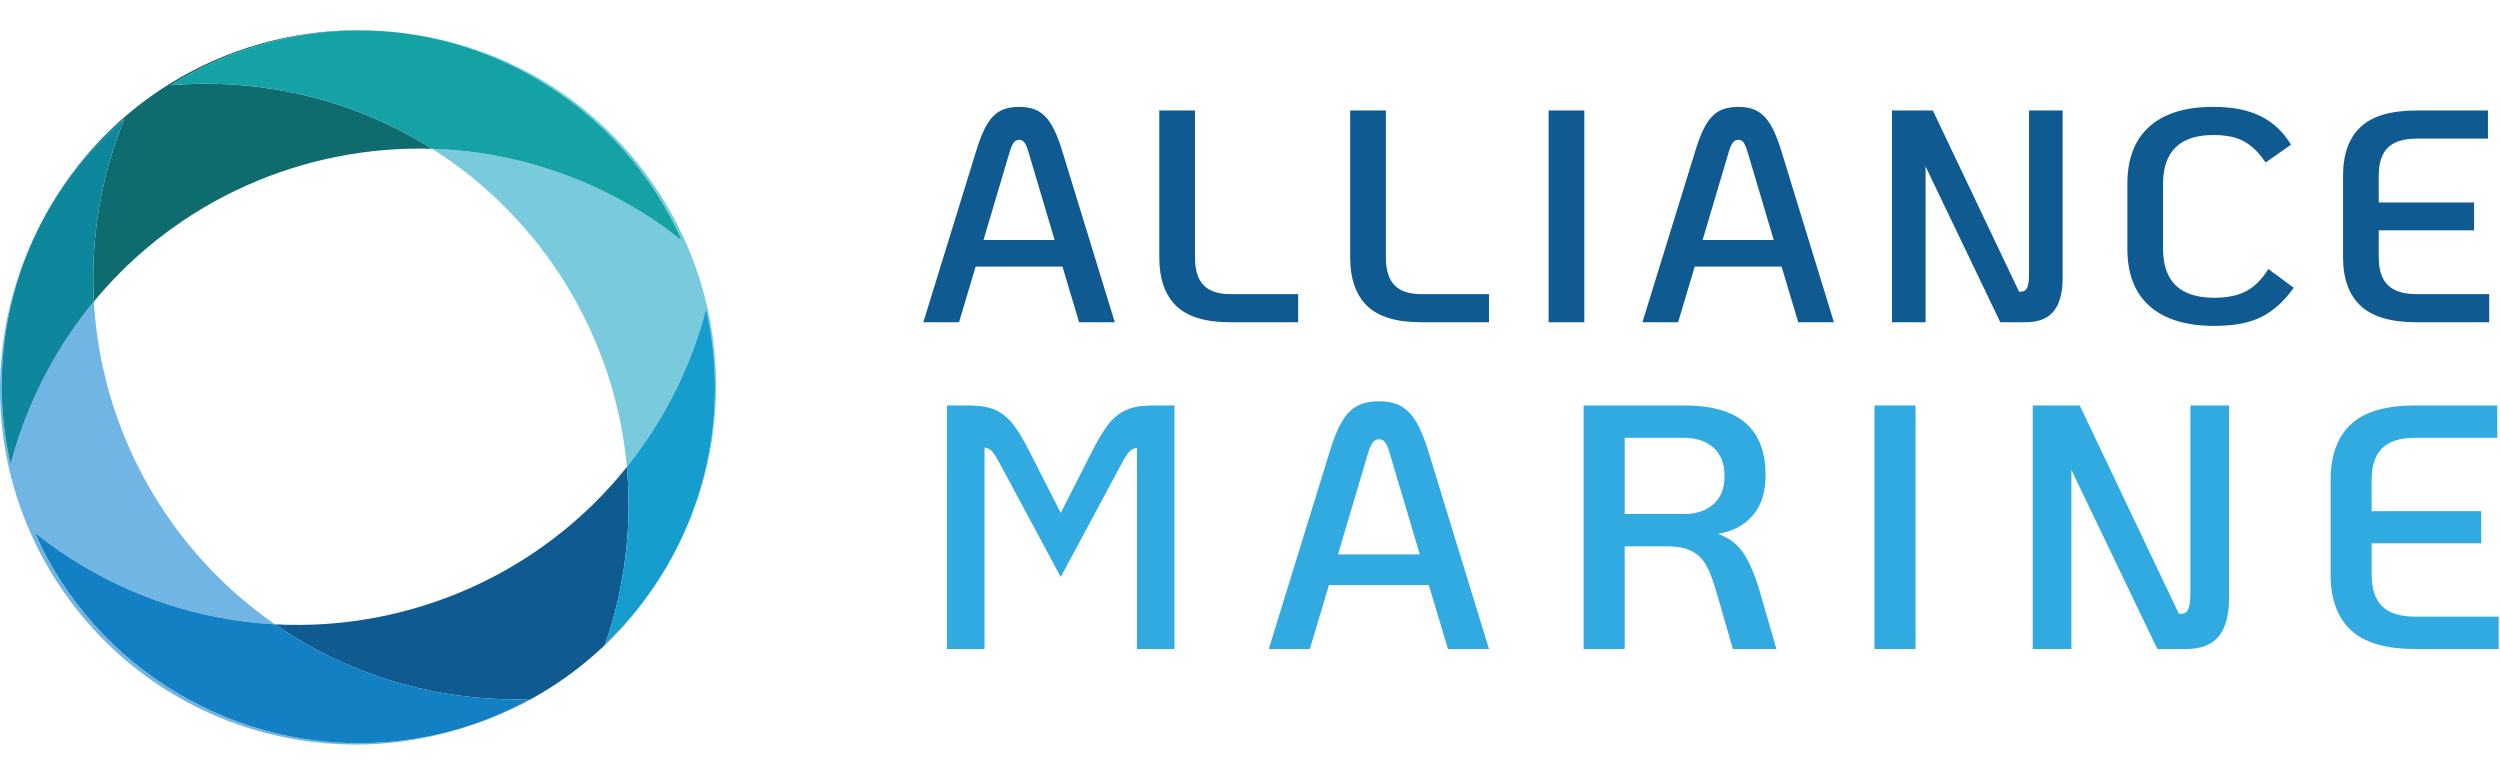 <svg width="225" height="70" viewBox="0 0 359 103" xmlns="http://www.w3.org/2000/svg" xmlns:xlink="http://www.w3.org/1999/xlink" xmlns:serif="http://www.serif.com/" style="fill-rule:evenodd;clip-rule:evenodd;stroke-linejoin:round;stroke-miterlimit:1.414"><g id="Calque-1" serif:id="Calque 1"><path d="M17.852 12.733c-1.111 2.768-2.061 5.637-2.781 8.631-1.42 5.908-1.916 11.824-1.59 17.594 12.105-14.67 30.217-22.495 48.578-21.934-6.312-3.986-13.473-6.865-21.264-8.311-5.502-1.021-10.939-1.263-16.265-.824C33.373 2.34 43.916-.562 54.872.12 36.022-1.175 17.18 8.081 7.092 25.518c-.136.236-.265.473-.396.709 2.939-5.174 6.73-9.721 11.156-13.494" style="fill:#0f6c6e;fill-rule:nonzero"/><path d="M26.068 95.521C16.373 89.929 9.22 81.661 4.996 72.153c2.332 1.865 4.816 3.576 7.488 5.127 8.539 4.929 17.781 7.539 26.998 8.029C24.246 74.754 14.539 57.617 13.48 38.957c-2.115 2.564-4.051 5.336-5.769 8.313-2.795 4.847-4.844 9.911-6.184 15.067C-1.129 50.724.291 38.135 6.334 26.885c-2.147 3.91-3.817 8.16-4.911 12.705-6.582 27.401 10.288 54.972 37.725 61.564 10.039 2.412 20.078 1.67 29.108-1.572-13.497 4.644-28.856 3.636-42.188-4.061" style="fill:#71b5e5;fill-rule:nonzero"/><use xlink:href="#_Image1" x=".253" y="12.835" width="17.604" height="49.605" transform="scale(.978 .992)"/><path d="M6.334 26.885C.291 38.135-1.129 50.724 1.527 62.338c1.34-5.157 3.389-10.221 6.184-15.068 1.719-2.977 3.654-5.748 5.769-8.313-.326-5.769.17-11.685 1.59-17.593.721-2.995 1.67-5.864 2.782-8.631-4.426 3.773-8.217 8.32-11.157 13.494-.047.084-.097.17-.144.254-.074.133-.143.271-.217.404" style="fill:#0e869b;fill-rule:nonzero"/><path d="M97.932 30.209c-2.328-1.863-4.816-3.57-7.488-5.094-8.969-5.176-18.711-7.797-28.385-8.092 15.785 9.971 26.256 26.883 27.963 45.687 1.894-2.367 3.633-4.906 5.195-7.611 2.797-4.848 4.846-9.911 6.182-15.072 2.738 12.119 1.123 25.23-5.561 36.819-.209.36-.42.717-.636 1.069 3.224-5.213 5.562-11.092 6.757-17.48C107.123 32.703 88.83 6.051 61.106.893 59.176.531 57.252.289 55.34.152c7.358.575 14.705 2.756 21.522 6.694 9.668 5.593 16.845 13.888 21.07 23.363" style="fill:#78cadc;fill-rule:nonzero"/><use xlink:href="#_Image2" x="24.729" y=".022" width="73.402" height="30.188" transform="scale(.992 .974)"/><path d="M24.529 7.889c5.326-.439 10.764-.197 16.266.824 7.791 1.446 14.951 4.324 21.263 8.311 9.674.295 19.416 2.916 28.385 8.092 2.672 1.523 5.16 3.23 7.488 5.093-4.224-9.474-11.402-17.769-21.07-23.363C70.045 2.909 62.697.727 55.34.153c-.102-.008-.202-.018-.303-.024-.055-.004-.112-.006-.166-.01-10.955-.681-21.498 2.221-30.342 7.77" style="fill:#15a2a4;fill-rule:nonzero"/><path d="M86.918 88.098c.992-2.831 1.773-5.757 2.314-8.776 1.047-5.614 1.282-11.19.79-16.611C77.621 78.21 58.605 86.327 39.482 85.31c5.991 4.149 12.832 7.282 20.342 9.087 5.44 1.306 10.871 1.844 16.19 1.652-2.479 1.389-5.075 2.57-7.758 3.533 10.867-3.74 20.527-11.142 26.945-21.667-2.328 3.764-5.115 7.182-8.283 10.183" style="fill:#105a92;fill-rule:nonzero"/><use xlink:href="#_Image3" x="5.065" y="74.01" width="71.017" height="30.223" transform="scale(.986 .975)"/><path d="M59.824 94.396c-7.51-1.805-14.352-4.938-20.342-9.087-9.217-.49-18.459-3.1-26.998-8.029-2.672-1.551-5.156-3.262-7.488-5.127 4.224 9.508 11.377 17.776 21.072 23.368 13.332 7.697 28.692 8.705 42.188 4.061 2.683-.963 5.279-2.145 7.757-3.534-5.318.192-10.75-.345-16.189-1.652" style="fill:#1380c4;fill-rule:nonzero"/><use xlink:href="#_Image4" x="88.297" y="40.802" width="15.75" height="48.07" transform="scale(.984 .981)"/><path d="M101.398 40.028c-1.336 5.16-3.385 10.224-6.182 15.072-1.562 2.705-3.3 5.244-5.195 7.611.492 5.421.258 10.997-.789 16.61-.541 3.02-1.322 5.946-2.314 8.777 3.167-3.001 5.955-6.419 8.283-10.183.217-.351.427-.709.636-1.068 6.684-11.589 8.299-24.7 5.561-36.819" style="fill:#159dcd;fill-rule:nonzero"/><path d="M151.441 30.117l-3.779-12.729c-.174-.579-.356-1-.543-1.26-.188-.26-.442-.391-.76-.391s-.58.131-.781.391c-.203.26-.393.681-.567 1.26l-3.779 12.729h10.209zm1.131 3.822h-12.469l-2.389 7.993h-5.127l7.602-24.629c.492-1.624 1.006-2.884 1.543-3.783.535-.896 1.166-1.541 1.891-1.931.722-.393 1.634-.588 2.736-.588 1.07 0 1.969.195 2.693.588.723.39 1.362 1.035 1.912 1.931.549.899 1.071 2.159 1.563 3.783l7.56 24.629h-5.126l-2.389-7.993zM168.885 39.565c-1.607-1.578-2.412-3.901-2.412-6.972V11.522h5.127v21.071c0 1.825.412 3.164 1.238 4.017.826.855 2.108 1.283 3.844 1.283h9.732v4.039h-9.732c-3.59 0-6.19-.789-7.797-2.367M196.297 39.565c-1.607-1.578-2.412-3.901-2.412-6.972V11.522h5.127v21.071c0 1.825.412 3.164 1.238 4.017.824.855 2.106 1.283 3.844 1.283h9.73v4.039h-9.73c-3.592 0-6.192-.789-7.797-2.367" style="fill:#105a92;fill-rule:nonzero"/><path style="fill:#105a92" d="M222.383 11.522h5.127v30.41h-5.127z"/><path d="M254.705 30.117l-3.779-12.729c-.174-.579-.356-1-.543-1.26-.19-.26-.444-.391-.762-.391s-.58.131-.781.391c-.203.26-.391.681-.565 1.26l-3.779 12.729h10.209zm1.129 3.822h-12.469l-2.389 7.993h-5.126l7.603-24.629c.492-1.624 1.006-2.884 1.541-3.783.537-.896 1.166-1.541 1.891-1.931.722-.393 1.636-.588 2.736-.588 1.072 0 1.969.195 2.693.588.725.39 1.362 1.035 1.912 1.931.549.899 1.071 2.159 1.565 3.783l7.559 24.629h-5.127l-2.389-7.993zM296.191 11.522v24.112c0 2.085-.426 3.656-1.281 4.712-.854 1.059-2.209 1.586-4.061 1.586h-3.607L276.513 19.56v22.372h-4.822v-30.41h5.863l12.383 26.023h.217c.463 0 .781-.195.955-.587.174-.391.262-1.078.262-2.062V11.522h4.82zM308.703 39.629c-2.143-1.881-3.215-4.632-3.215-8.253v-9.297c0-3.619 1.057-6.372 3.172-8.255 2.113-1.883 5.17-2.824 9.166-2.824 2.752 0 5.025.449 6.82 1.348 1.797.898 3.245 2.258 4.346 4.084l-3.65 2.563c-.928-1.39-1.948-2.397-3.063-3.02-1.115-.623-2.584-.934-4.41-.934-4.836 0-7.254 2.347-7.254 7.038v9.297c0 4.691 2.447 7.036 7.342 7.036 1.939 0 3.504-.332 4.691-.998 1.188-.666 2.217-1.708 3.084-3.128l3.651 2.693c-1.362 1.912-2.897 3.302-4.606 4.171-1.709.87-3.969 1.303-6.777 1.303-4.055 0-7.154-.941-9.297-2.824M338.982 39.565c-1.68-1.578-2.52-3.901-2.52-6.972v-11.73c0-3.069.84-5.394 2.52-6.974 1.68-1.578 4.359-2.367 8.037-2.367h10.254v4.041h-10.254c-1.853 0-3.221.428-4.105 1.281-.883.857-1.325 2.195-1.325 4.019v3.867h13.684v3.996h-13.684v3.867c0 1.825.442 3.164 1.325 4.017.884.855 2.252 1.283 4.105 1.283h10.428v4.039h-10.428c-3.678 0-6.357-.789-8.037-2.367" style="fill:#105a92;fill-rule:nonzero"/><path d="M135.984 53.879h3.148c1.565 0 2.831.217 3.797.65.965.432 1.815 1.116 2.547 2.049.733.934 1.549 2.299 2.449 4.098l4.397 8.642 4.396-8.642c.899-1.799 1.715-3.164 2.448-4.098.732-.933 1.582-1.617 2.548-2.049.965-.433 2.231-.65 3.797-.65h3.147v34.973h-5.395V59.975c-.433.035-.808.226-1.125.576-.316.349-.691.941-1.125 1.773l-8.691 16.186-8.693-16.186c-.467-.867-.85-1.474-1.149-1.824-.301-.35-.668-.541-1.1-.574v28.926h-5.396V53.879zM203.879 75.264l-4.346-14.639c-.201-.666-.41-1.148-.625-1.449-.217-.299-.508-.449-.875-.449s-.666.15-.898.449c-.235.301-.449.783-.651 1.449l-4.345 14.639h11.74zm1.299 4.396H190.84l-2.748 9.192h-5.895l8.743-28.326c.566-1.866 1.156-3.315 1.773-4.346.615-1.035 1.34-1.775 2.174-2.227.832-.449 1.881-.673 3.146-.673 1.233 0 2.266.224 3.098.673.832.452 1.564 1.192 2.199 2.227.631 1.031 1.231 2.48 1.797 4.346l8.693 28.326h-5.894l-2.748-9.192zM241.848 69.469c1.732 0 3.131-.467 4.197-1.4 1.065-.932 1.598-2.282 1.598-4.047 0-1.799-.533-3.164-1.598-4.096-1.066-.932-2.465-1.398-4.197-1.398h-8.543v10.941h8.543zm13.24 19.383h-6.246l-2.348-8.143c-.466-1.631-.949-2.906-1.449-3.822-.5-.916-1.191-1.605-2.072-2.072-.883-.467-2.074-.701-3.572-.701h-6.096v14.738h-5.895V53.879h14.438c3.93 0 6.861.832 8.793 2.5 1.932 1.666 2.898 4.18 2.898 7.543 0 2.365-.599 4.264-1.798 5.695-1.2 1.434-2.881 2.332-5.047 2.7 1.633.566 2.881 1.531 3.748 2.896.865 1.367 1.631 3.197 2.297 5.496l2.349 8.143z" style="fill:#31a9e1;fill-rule:nonzero"/><path style="fill:#31a9e1" d="M269.176 53.879h5.895v34.973h-5.895z"/><path d="M320.084 53.879v27.729c0 2.398-.492 4.205-1.475 5.421-.982 1.215-2.539 1.823-4.67 1.823h-4.146l-12.342-25.729v25.729h-5.545V53.879h6.744l14.239 29.928h.25c.533 0 .9-.225 1.099-.676.2-.449.301-1.24.301-2.373V53.879h5.545zM337.57 86.129c-1.932-1.814-2.898-4.488-2.898-8.018v-13.49c0-3.529.966-6.201 2.898-8.017 1.932-1.817 5.012-2.725 9.242-2.725h11.791v4.648h-11.791c-2.133 0-3.705.491-4.721 1.473-1.017.983-1.523 2.524-1.523 4.621v4.447h15.736v4.596h-15.736v4.447c0 2.098.506 3.639 1.523 4.622 1.016.982 2.588 1.472 4.721 1.472h11.99v4.647h-11.99c-4.23 0-7.31-.907-9.242-2.723" style="fill:#31a9e1;fill-rule:nonzero"/></g></svg>
